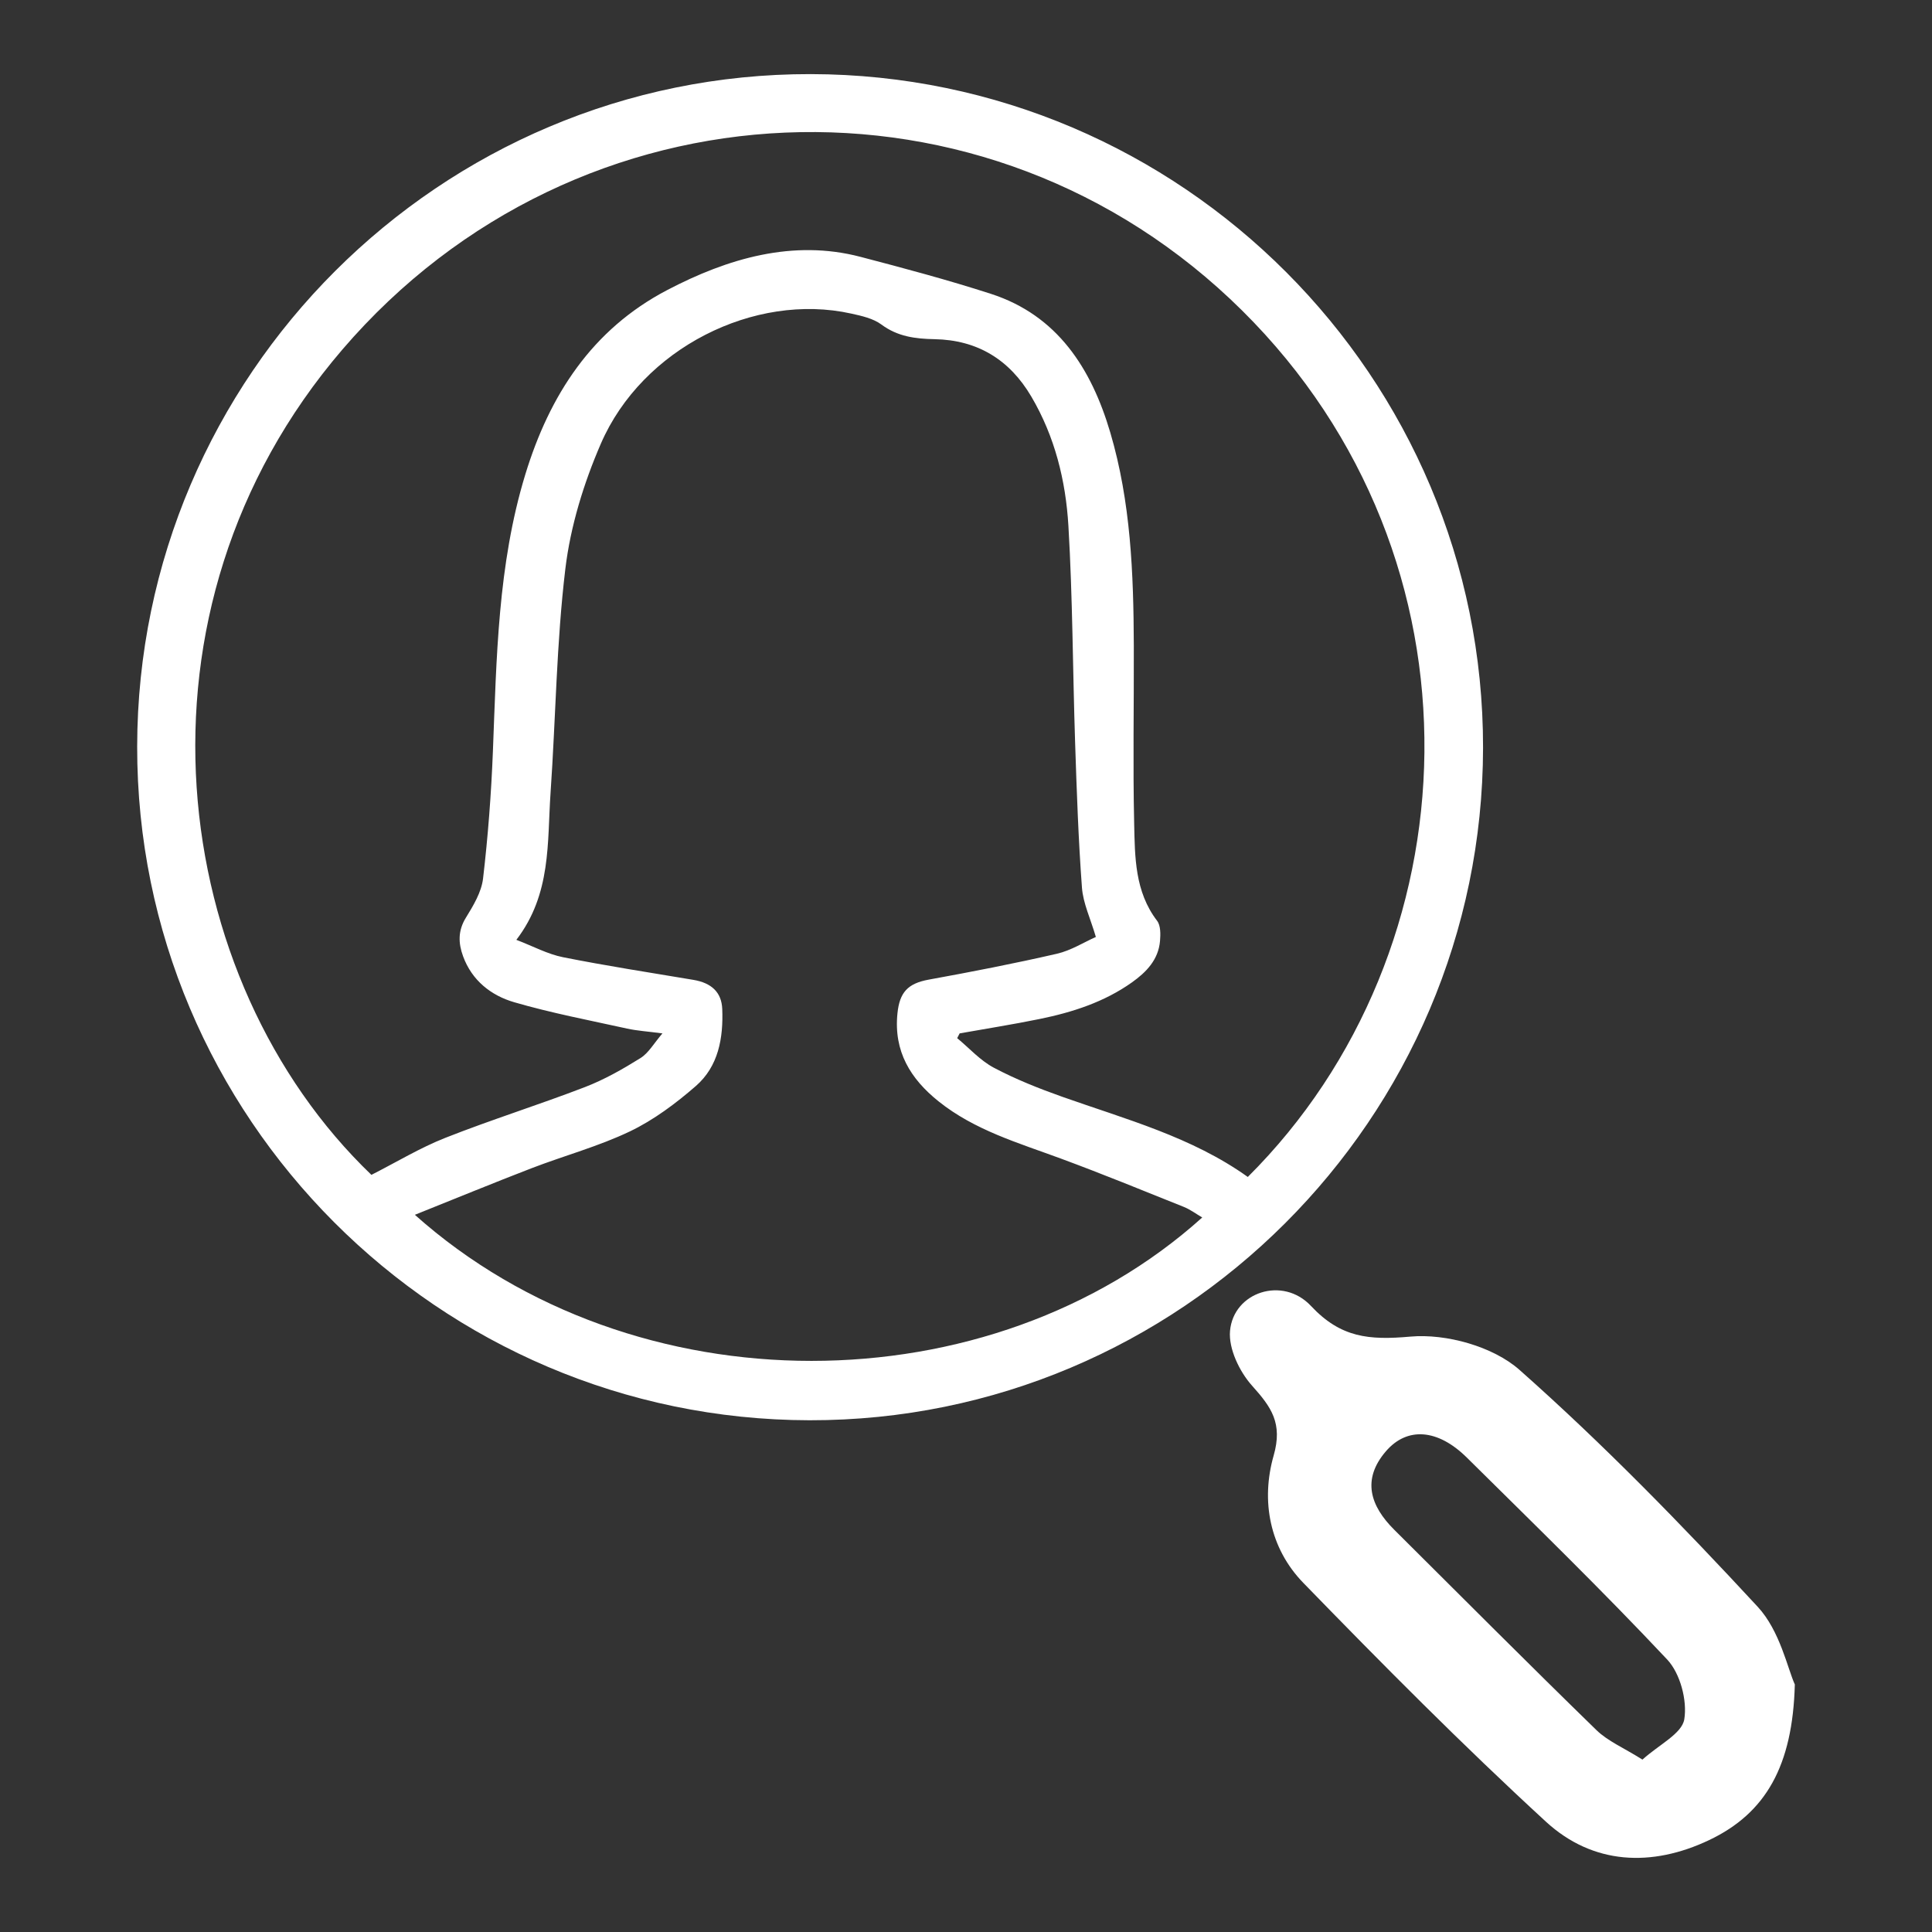 <?xml version="1.0" encoding="iso-8859-1"?>
<!-- Generator: Adobe Illustrator 24.0.2, SVG Export Plug-In . SVG Version: 6.00 Build 0)  -->
<svg version="1.1" id="Layer_1" xmlns="http://www.w3.org/2000/svg" xmlns:xlink="http://www.w3.org/1999/xlink" x="0px" y="0px"
	 viewBox="0 0 120 120" style="enable-background:new 0 0 120 120;" xml:space="preserve">
<rect x="0" y="0" width="120" height="120" fill="#333333" stroke="none"/>
<g>
	<g>
		<path style="fill:#FFFFFF;" d="M50.357,4.603c23.047,0.039,41.789,18.82,41.758,41.845c-0.031,23.041-18.83,41.808-41.837,41.767
			C27.235,88.174,8.49,69.389,8.52,46.369C8.551,23.327,27.345,4.565,50.357,4.603z M77.503,73.103
			c14.117-14.049,15.253-38.349-0.349-53.812C61.342,3.62,35.88,4.678,21.268,21.708C7.331,37.95,10.46,60.881,23.069,72.973
			c1.549-0.786,3.018-1.679,4.594-2.301c2.859-1.128,5.799-2.047,8.668-3.151c1.205-0.464,2.352-1.116,3.451-1.802
			c0.506-0.316,0.833-0.918,1.364-1.533c-0.937-0.124-1.576-0.162-2.193-0.298c-2.345-0.517-4.711-0.967-7.013-1.637
			c-1.435-0.417-2.626-1.347-3.177-2.854c-0.298-0.814-0.325-1.585,0.172-2.393c0.463-0.752,0.968-1.588,1.068-2.432
			c0.308-2.621,0.508-5.261,0.612-7.899c0.228-5.789,0.299-11.59,2.012-17.201c1.503-4.921,4.136-9.008,8.813-11.455
			c3.76-1.968,7.81-3.16,11.998-2.066c2.709,0.708,5.441,1.438,8.109,2.3c4.131,1.336,6.237,4.633,7.413,8.608
			c1.277,4.319,1.447,8.769,1.463,13.231c0.013,3.685-0.061,7.371,0.022,11.054c0.047,2.089,0.037,4.233,1.424,6.048
			c0.226,0.295,0.217,0.835,0.182,1.251c-0.098,1.165-0.85,1.94-1.743,2.574c-1.724,1.225-3.697,1.859-5.741,2.276
			c-1.646,0.336-3.307,0.598-4.962,0.893c-0.051,0.098-0.102,0.197-0.153,0.295c0.754,0.623,1.432,1.389,2.278,1.837
			c1.352,0.716,2.792,1.288,4.237,1.801C69.933,69.523,74.026,70.617,77.503,73.103z M25.767,75.454
			C39.39,87.608,61.541,87.44,74.673,75.62c-0.387-0.226-0.74-0.494-1.137-0.654c-2.542-1.019-5.078-2.057-7.647-3.006
			c-2.634-0.973-5.351-1.757-7.593-3.553c-1.742-1.395-2.795-3.102-2.554-5.461c0.133-1.306,0.634-1.862,1.95-2.101
			c2.661-0.484,5.318-1,7.953-1.606c0.879-0.202,1.685-0.717,2.421-1.043c-0.336-1.146-0.792-2.09-0.864-3.062
			c-0.223-3-0.326-6.011-0.425-9.019c-0.148-4.483-0.151-8.973-0.416-13.449c-0.166-2.81-0.841-5.551-2.305-8.036
			c-1.355-2.3-3.352-3.513-6.006-3.563c-1.198-0.022-2.29-0.158-3.303-0.909c-0.512-0.38-1.223-0.537-1.87-0.68
			c-6.019-1.337-12.991,2.164-15.554,8.073c-1.065,2.456-1.888,5.126-2.207,7.772c-0.554,4.611-0.599,9.281-0.92,13.922
			c-0.213,3.076,0.064,6.273-2.124,9.13c1.047,0.4,1.94,0.888,2.892,1.078c2.688,0.536,5.398,0.955,8.102,1.408
			c1.122,0.188,1.753,0.767,1.794,1.811c0.071,1.798-0.234,3.557-1.637,4.78c-1.245,1.084-2.615,2.11-4.094,2.819
			c-1.95,0.934-4.071,1.504-6.098,2.284C30.642,73.475,28.273,74.451,25.767,75.454z"/>
	</g>
	<path style="fill:#FFFFFF;" d="M111.48,104.626c-0.134,5.053-1.801,7.992-5.319,9.664c-3.569,1.697-7.224,1.537-10.14-1.141
		c-5.187-4.765-10.155-9.777-15.066-14.83c-2.099-2.159-2.649-5.105-1.846-7.912c0.575-2.01-0.149-3.01-1.335-4.332
		c-0.786-0.876-1.474-2.306-1.375-3.413c0.217-2.412,3.275-3.421,5.029-1.546c1.845,1.972,3.597,2.132,6.175,1.903
		c2.217-0.197,5.133,0.612,6.775,2.066c5.201,4.607,10.072,9.61,14.796,14.715C110.56,101.296,111.03,103.639,111.48,104.626z
		 M102.015,109.292c1.028-0.93,2.453-1.611,2.599-2.502c0.193-1.171-0.253-2.853-1.063-3.715c-4.03-4.291-8.257-8.399-12.443-12.542
		c-1.795-1.777-3.704-1.931-5.028-0.39c-1.51,1.758-0.969,3.393,0.523,4.877c4.176,4.154,8.332,8.328,12.552,12.437
		C99.863,108.147,100.844,108.555,102.015,109.292z"/>
</g>
</svg>

